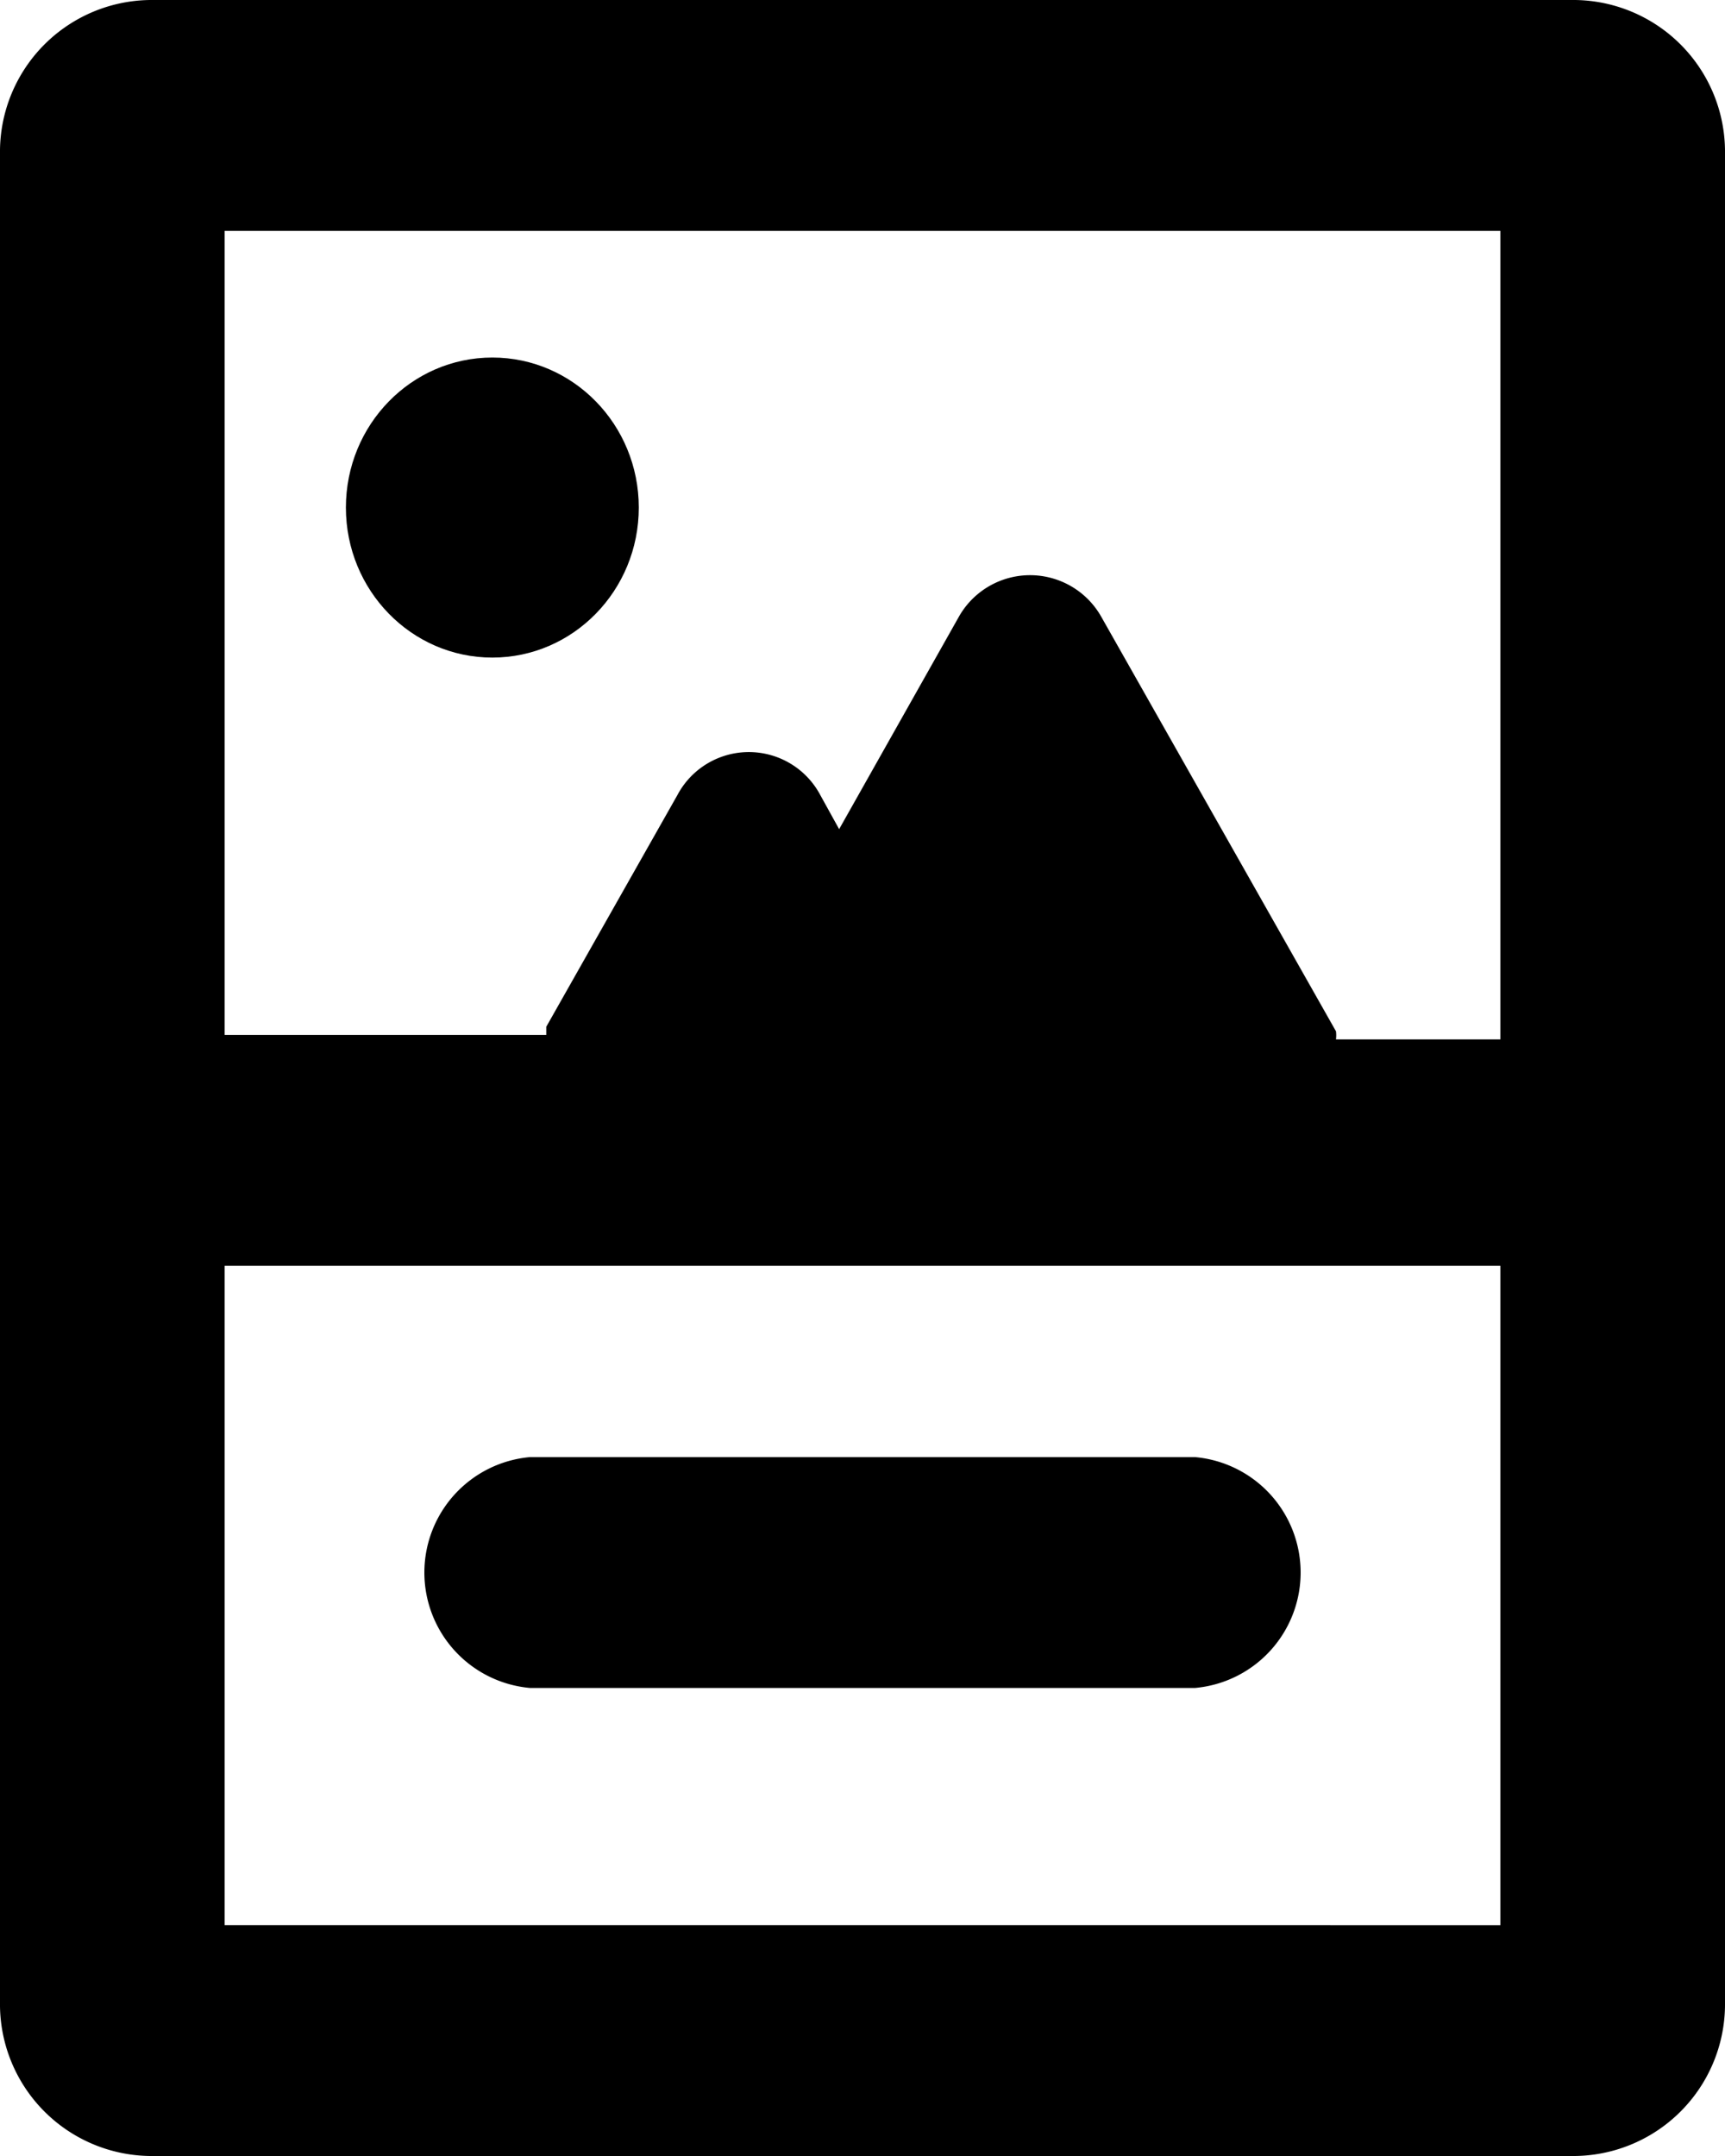 <svg xmlns="http://www.w3.org/2000/svg" viewBox="0 0 19.2 24"><g id="Layer_2" data-name="Layer 2"><g id="_24px" data-name="24"><g id="Presskit"><path d="M17.53,0H1.67A1.69,1.69,0,0,0,0,1.71V22.29A1.69,1.69,0,0,0,1.67,24H17.53a1.69,1.69,0,0,0,1.67-1.71V1.71A1.69,1.69,0,0,0,17.53,0ZM16.7,2.57v9H14.87a.36.36,0,0,0,0-.09L12.26,6.87a.91.91,0,0,0-1.59,0L9.34,9.23l-.21-.38a.9.9,0,0,0-1.59,0L6.08,11.43l0,.09H2.5V2.57ZM2.5,21.43V14.09H16.7v7.34Z" class="cls-1"/><path d="M13.3,16.22H5.9a1.29,1.29,0,0,0,0,2.57h7.4a1.29,1.29,0,0,0,0-2.57Z" class="cls-1"/><ellipse cx="5.48" cy="5.65" class="cls-1" rx="1.63" ry="1.67"/></g></g></g></svg>